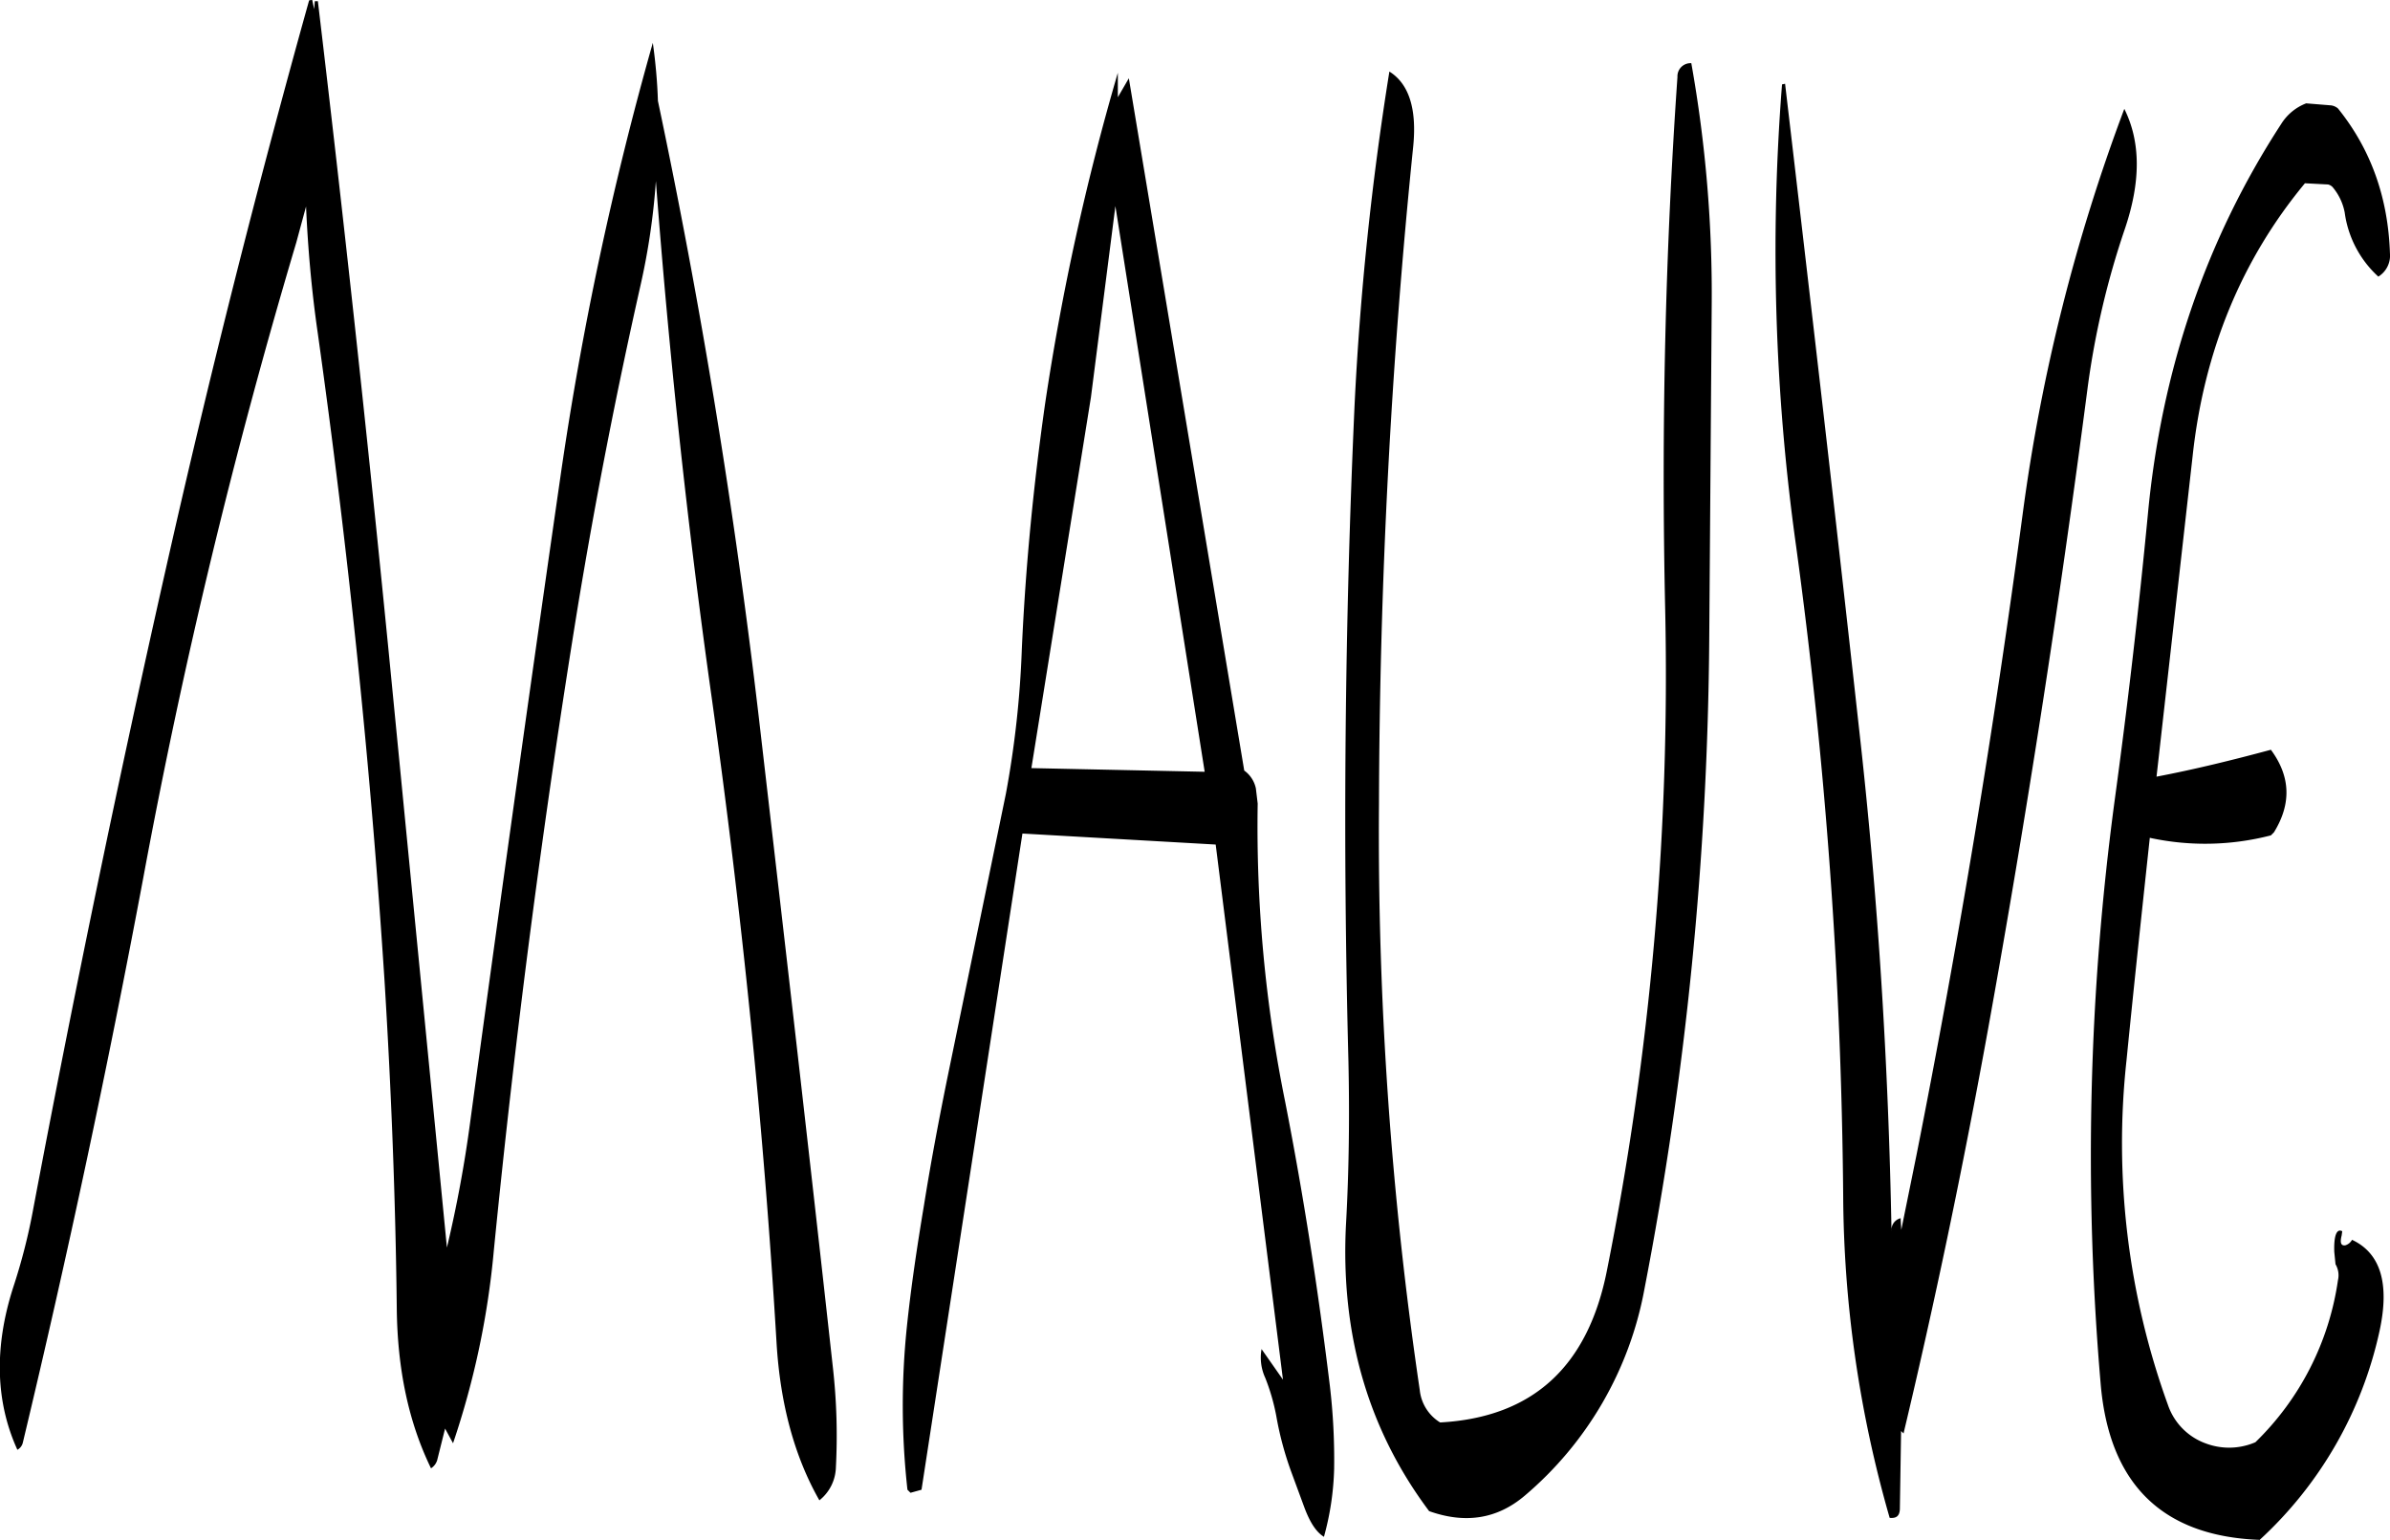 <svg id="Layer_1" data-name="Layer 1" xmlns="http://www.w3.org/2000/svg" viewBox="0 0 468.94 302.16"><defs><style>.cls-1{fill-rule:evenodd;}</style></defs><path class="cls-1" d="M86.4,129.84,86,128l-.6.12Q70,183.24,57.24,239.88,43.2,302.16,31.32,365a115.89,115.89,0,0,1-4,15.72c-3.72,11.64-3.48,22.32.84,31.8a2.14,2.14,0,0,0,1.08-1.44q13.14-54.9,23.64-110.88a1205.72,1205.72,0,0,1,30-124.56l1.92-7.08c.36,8.16,1.08,16.44,2.28,24.72C93,235.44,97.44,277.8,100.2,320.52c1.32,21.48,2.16,42.84,2.4,64.2.12,11.88,2.28,22.32,6.72,31.44a2.92,2.92,0,0,0,1.2-1.56l1.56-6.24,1.56,2.88a163.77,163.77,0,0,0,8-37.8q6.3-63.72,16.56-126.84,5.22-31.5,12.24-62.64a135,135,0,0,0,3-20.4C156,197.28,159.6,231,164.4,265c5.88,42,10.2,84.24,12.72,126.6.72,11.88,3.48,22.2,8.4,30.84a8.55,8.55,0,0,0,3.24-6.48,119.5,119.5,0,0,0-.6-19.68c-4.68-42.48-9.6-85-14.52-127.44q-7.2-61.38-19.8-121c-.12-3.84-.48-7.68-1-11.4a655.16,655.16,0,0,0-18.12,85.08Q125.58,284.88,117,348.24a246.27,246.27,0,0,1-4.56,24.6L100.92,255q-6.3-63.72-13.8-126.72h-.6Zm157.2,38.64,17.52,111-34-.72L238.8,206Zm.48-21.36v-4.8a487.86,487.86,0,0,0-14.28,65c-2.28,16-3.84,31.92-4.56,48.12a192.17,192.17,0,0,1-3.12,28.32L210.6,339.72c-1.68,8.28-3.24,16.56-4.56,24.84-1.32,7.92-2.52,15.84-3.36,23.88a149.26,149.26,0,0,0,.12,31.92l.6.6,2.16-.6,19.8-128.76,37.92,2.16,13.2,105-4.2-6a9.48,9.48,0,0,0,.72,5.64,40.56,40.56,0,0,1,2.16,7.44,64.14,64.14,0,0,0,3,11.16l2.52,6.84c1.08,2.88,2.28,4.8,3.84,5.76a55,55,0,0,0,2-13.32,123.93,123.93,0,0,0-.84-16.32c-2.28-18.72-5.16-37.32-8.76-55.68a271.53,271.53,0,0,1-5.4-58.56l-.36-3a5.79,5.79,0,0,0-2.28-3.48L246.24,143.4Zm233.16,1.2a10,10,0,0,0-4.92,4.08c-14.76,22.68-23.52,48.36-26.16,76.8q-2.7,28.08-6.48,55.8a522.83,522.83,0,0,0-2.76,114.6c1.68,19.68,12.12,29.88,31.2,30.6a78.22,78.22,0,0,0,23.52-41c2-9.24.24-15.24-5.4-17.88a2.23,2.23,0,0,1-1.32,1.08c-.84.12-1.08-.48-.72-1.92l.12-.84c-1.08-.6-1.68.84-1.56,4.08l.24,2.4a4.23,4.23,0,0,1,.48,3.12,55.31,55.31,0,0,1-16.2,31.8,13,13,0,0,1-9.72.24,12.23,12.23,0,0,1-7.44-7.56A150.68,150.68,0,0,1,442,336c1.44-14.52,3-29,4.56-43.56a51.37,51.37,0,0,0,23.76-.48l.6-.6c3.48-5.64,3.24-11-.6-16.2-7.44,2-14.88,3.84-22.44,5.28l7.08-62.88C457.2,196.8,464.64,178.92,477,164l4.56.24a1.93,1.93,0,0,1,.84.48,10.88,10.88,0,0,1,2.4,5,20.79,20.79,0,0,0,6.6,12.6,4.85,4.85,0,0,0,2.28-4.56c-.36-10.92-3.72-20.4-10.2-28.44a2.66,2.66,0,0,0-1.32-.6Zm-123.36-5.16q-3.6,51.66-2.4,104.76a595.5,595.5,0,0,1-11.4,129.24c-3.72,19.08-14.64,29-32.76,30a8.47,8.47,0,0,1-4-6.36,745.68,745.68,0,0,1-8-115.08q.18-65,6.72-129c.72-7.32-.84-12.24-4.68-14.64a593.2,593.2,0,0,0-6.84,65.64q-2.88,64.08-1.2,128.4c.24,10.8.12,21.6-.48,32.28q-1.62,32.22,16.32,56.16c7.08,2.52,13.32,1.56,18.72-3A69.63,69.63,0,0,0,347.4,381a696.82,696.82,0,0,0,12.72-127.68l.48-65a257.89,257.89,0,0,0-4-47.88A2.58,2.58,0,0,0,353.88,143.16Zm20.52,1.44a417.73,417.73,0,0,0,2.76,90.6,1001.78,1001.78,0,0,1,9.24,127.44,232.75,232.75,0,0,0,9.12,63.24c1.32.12,1.92-.36,2-1.68l.24-15.36.48.48q9.18-38.52,16.56-79.2,11.34-62.82,19.56-126a163.75,163.75,0,0,1,7.32-31.2c3.12-9.24,3.12-17-.12-23.52a360.71,360.71,0,0,0-19.92,79.32Q413.22,291.9,400.8,354.6l-3,14.76-.12-1.92v-.36a2.37,2.37,0,0,0-1.8,2.52c-.6-32.76-2.64-65.52-6.36-98.52-4.68-42.48-9.6-84.72-14.52-126.6Z" transform="translate(-24.75 -128.04)"/></svg>